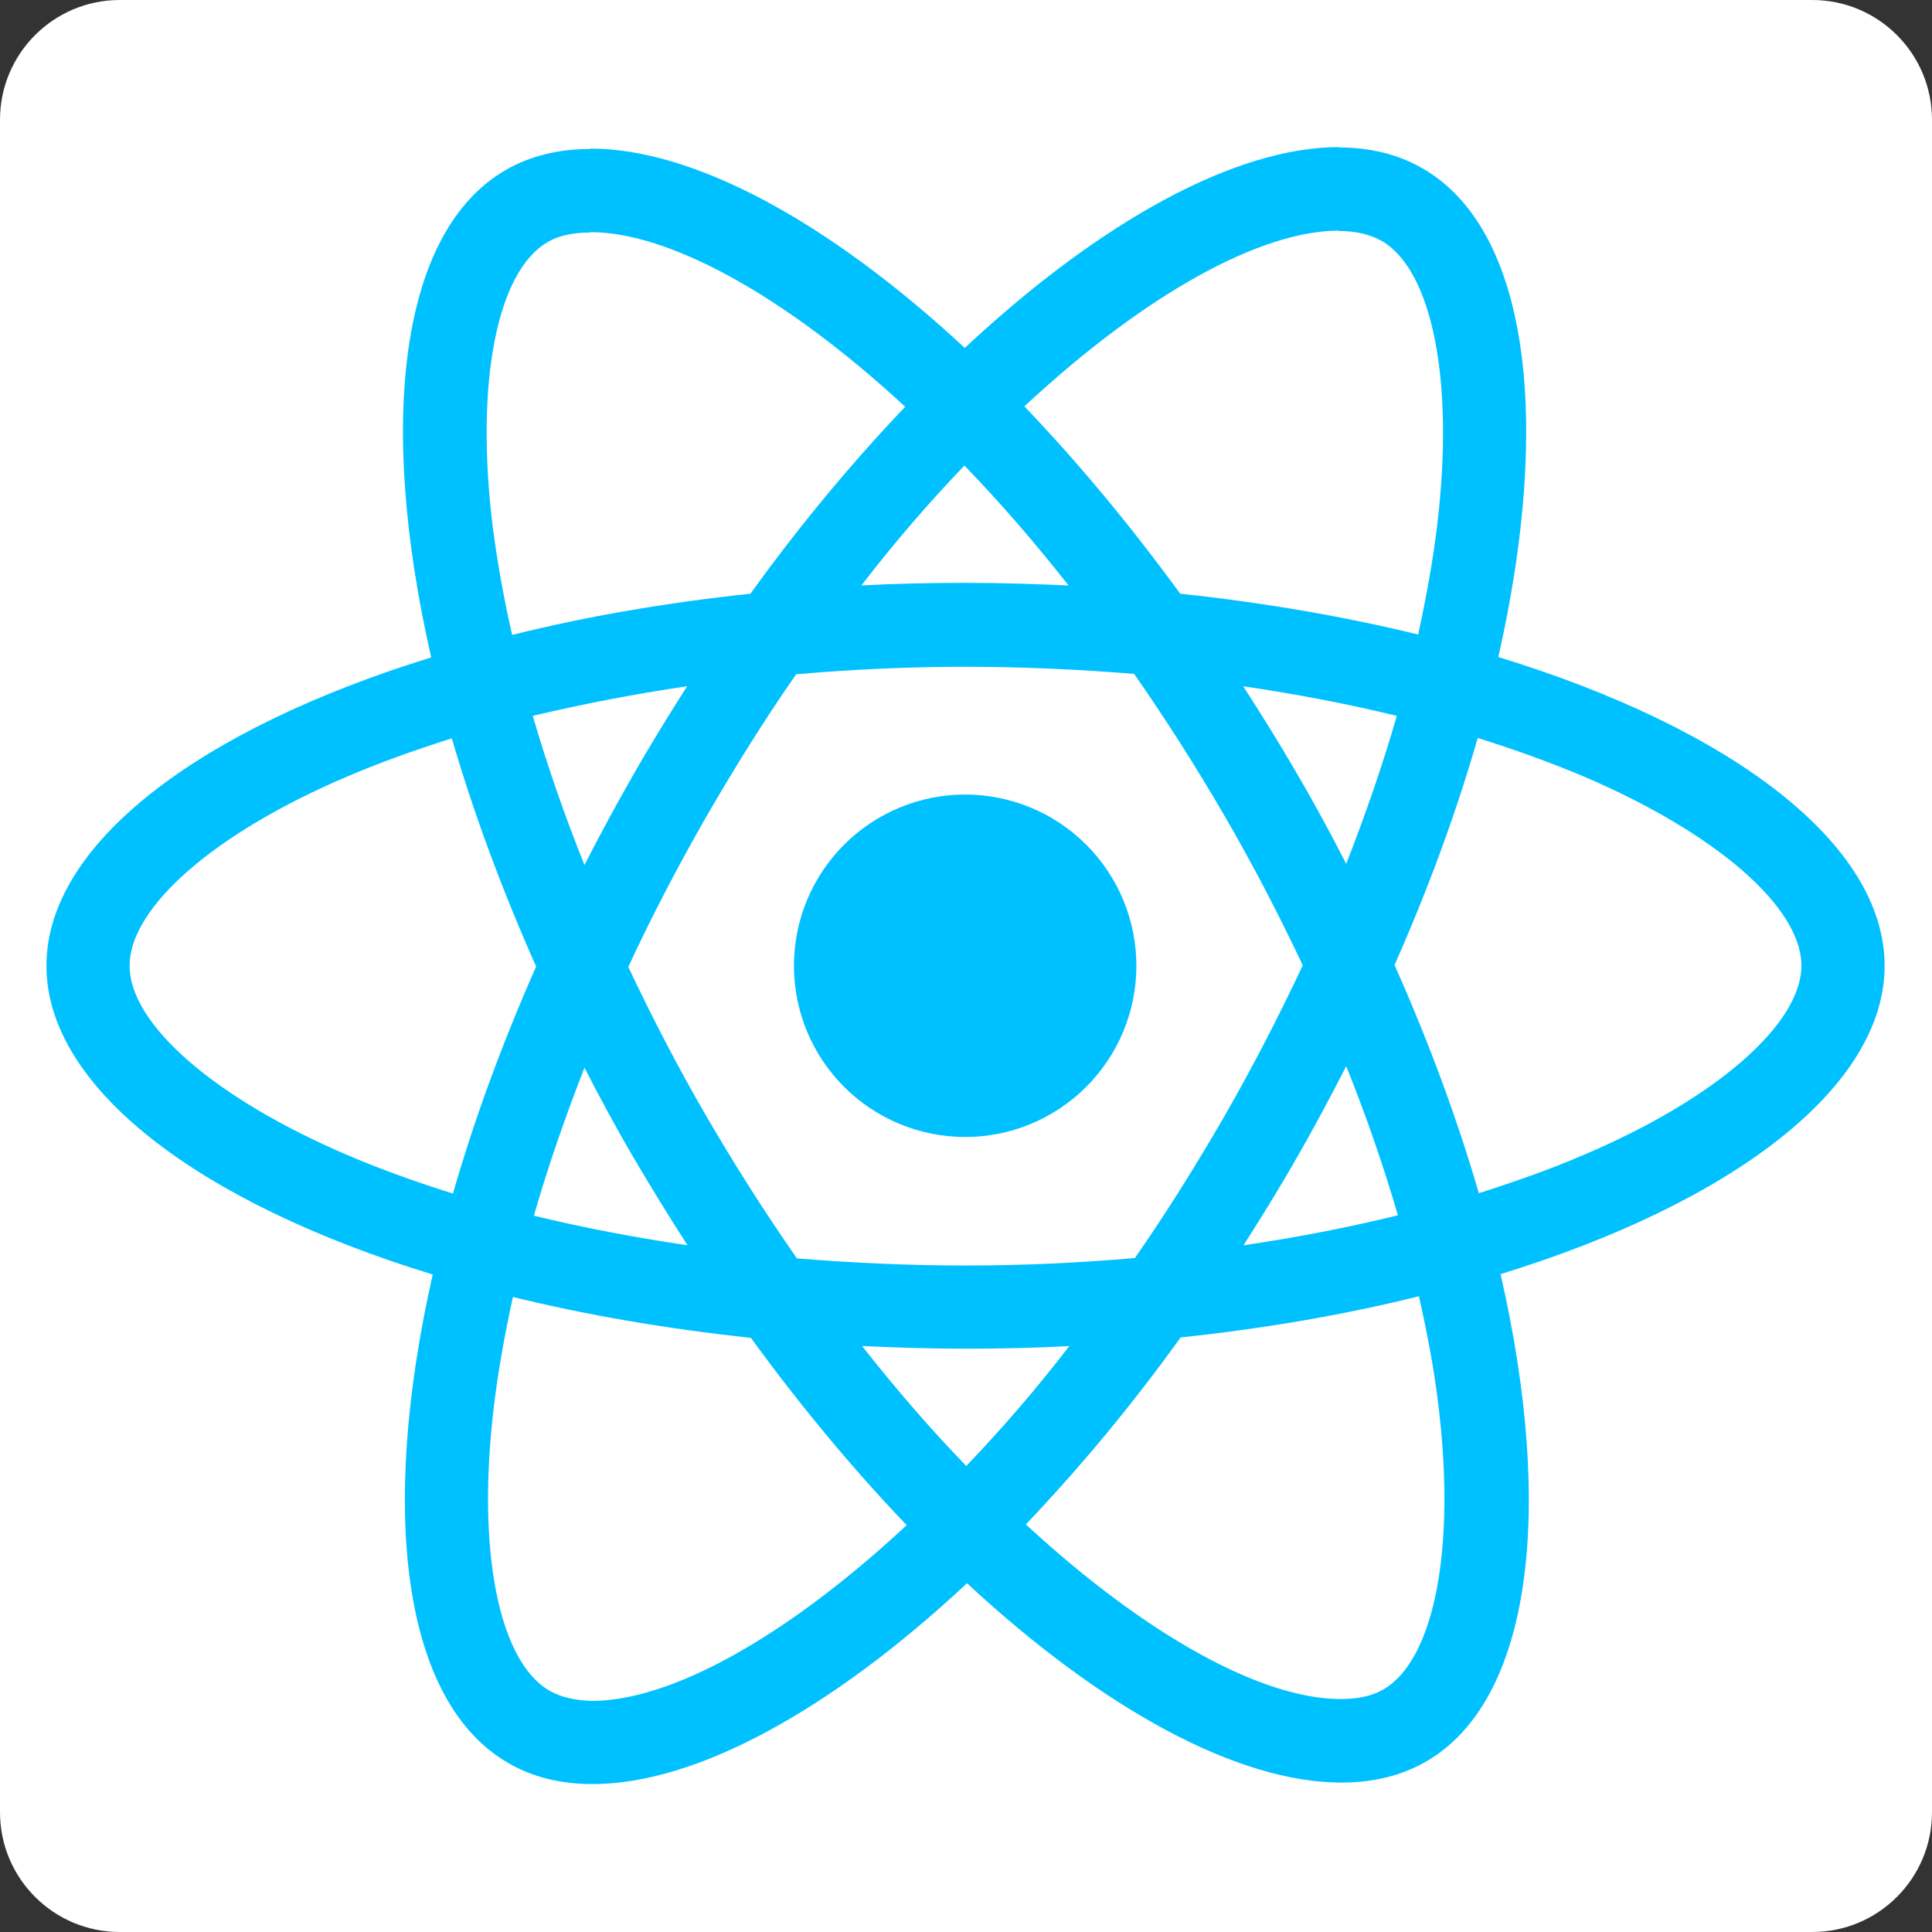 <svg xmlns="http://www.w3.org/2000/svg" xmlns:xlink="http://www.w3.org/1999/xlink" width="1000" zoomAndPan="magnify" viewBox="0 0 750 750" height="1000" preserveAspectRatio="xMidYMid meet" version="1.2"><rect x="0" y="0" width="750" height="750" fill="#333333" stroke="none"/><defs><clipPath id="fd035c8810"><path d="M 46.5 0 L 703.5 0 C 729.18 0 750 20.82 750 46.5 L 750 703.5 C 750 729.18 729.18 750 703.5 750 L 46.5 750 C 20.82 750 0 729.18 0 703.5 L 0 46.5 C 0 20.82 20.82 0 46.5 0 Z M 46.5 0 "/></clipPath><clipPath id="3b355cffe4"><path d="M 18 57.098 L 732 57.098 L 732 693 L 18 693 Z M 18 57.098 "/></clipPath></defs><g id="fd9fa260c9"><g clip-rule="nonzero" clip-path="url(#fd035c8810)"><rect x="0" width="750" y="0" height="750" style="fill:#ffffff;fill-opacity:1;stroke:none;"/></g><g clip-rule="nonzero" clip-path="url(#3b355cffe4)"><path style=" stroke:none;fill-rule:nonzero;fill:#00c1ff;fill-opacity:1;" d="M 731.609 374.91 C 731.609 327.641 672.41 282.84 581.648 255.059 C 602.594 162.551 593.285 88.953 552.27 65.391 C 542.812 59.863 531.762 57.246 519.688 57.246 L 519.688 89.68 C 526.379 89.68 531.762 90.988 536.27 93.461 C 556.051 104.809 564.633 148.008 557.941 203.57 C 556.34 217.242 553.723 231.641 550.523 246.332 C 522.016 239.352 490.887 233.969 458.16 230.477 C 438.527 203.57 418.164 179.133 397.652 157.75 C 445.07 113.68 489.578 89.535 519.832 89.535 L 519.832 57.098 C 479.832 57.098 427.473 85.609 374.527 135.062 C 321.582 85.898 269.219 57.68 229.223 57.68 L 229.223 90.117 C 259.328 90.117 303.984 114.117 351.398 157.898 C 331.035 179.277 310.672 203.57 291.328 230.477 C 258.457 233.969 227.332 239.352 198.82 246.477 C 195.477 231.934 193.004 217.824 191.258 204.297 C 184.422 148.734 192.859 105.535 212.492 94.043 C 216.859 91.426 222.531 90.262 229.223 90.262 L 229.223 57.828 C 217.004 57.828 205.949 60.445 196.348 65.973 C 155.477 89.535 146.312 162.988 167.402 255.203 C 76.934 283.133 18.023 327.785 18.023 374.91 C 18.023 422.184 77.223 466.98 167.984 494.762 C 147.039 587.27 156.352 660.867 197.367 684.434 C 206.82 689.957 217.875 692.578 230.094 692.578 C 270.094 692.578 322.457 664.07 375.398 614.613 C 428.344 663.777 480.707 691.996 520.707 691.996 C 532.922 691.996 543.977 689.379 553.578 683.852 C 594.449 660.285 603.613 586.832 582.523 494.617 C 672.703 466.836 731.609 422.035 731.609 374.91 Z M 542.234 277.895 C 536.852 296.656 530.16 316.004 522.598 335.348 C 516.633 323.711 510.379 312.074 503.543 300.441 C 496.852 288.805 489.723 277.457 482.598 266.402 C 503.25 269.457 523.18 273.242 542.234 277.895 Z M 475.617 432.801 C 464.27 452.438 452.633 471.055 440.562 488.363 C 418.891 490.254 396.926 491.273 374.816 491.273 C 352.855 491.273 330.891 490.254 309.363 488.508 C 297.293 471.199 285.512 452.727 274.164 433.238 C 263.109 414.184 253.074 394.836 243.91 375.348 C 252.93 355.855 263.109 336.367 274.02 317.312 C 285.363 297.676 297 279.059 309.074 261.75 C 330.746 259.859 352.711 258.84 374.816 258.84 C 396.781 258.84 418.746 259.859 440.27 261.605 C 452.344 278.914 464.125 297.387 475.469 316.875 C 486.523 335.93 496.562 355.273 505.723 374.766 C 496.562 394.258 486.523 413.746 475.617 432.801 Z M 522.598 413.891 C 530.449 433.383 537.141 452.871 542.668 471.781 C 523.613 476.438 503.543 480.363 482.742 483.418 C 489.871 472.219 496.996 460.727 503.688 448.945 C 510.379 437.309 516.633 425.527 522.598 413.891 Z M 375.109 569.09 C 361.582 555.125 348.055 539.562 334.672 522.543 C 347.766 523.125 361.145 523.562 374.672 523.562 C 388.344 523.562 401.871 523.27 415.109 522.543 C 402.016 539.562 388.492 555.125 375.109 569.09 Z M 266.895 483.418 C 246.238 480.363 226.312 476.582 207.258 471.926 C 212.641 453.164 219.332 433.82 226.895 414.473 C 232.855 426.109 239.113 437.746 245.949 449.383 C 252.785 461.02 259.766 472.363 266.895 483.418 Z M 374.383 180.734 C 387.91 194.695 401.434 210.258 414.816 227.277 C 401.727 226.695 388.344 226.258 374.816 226.258 C 361.145 226.258 347.617 226.551 334.383 227.277 C 347.473 210.258 361 194.695 374.383 180.734 Z M 266.746 266.402 C 259.621 277.605 252.492 289.094 245.801 300.875 C 239.113 312.512 232.855 324.148 226.895 335.785 C 219.039 316.293 212.348 296.805 206.82 277.895 C 225.875 273.387 245.949 269.457 266.746 266.402 Z M 135.113 448.508 C 83.625 426.547 50.316 397.746 50.316 374.91 C 50.316 352.074 83.625 323.129 135.113 301.312 C 147.621 295.93 161.293 291.129 175.402 286.621 C 183.695 315.129 194.602 344.801 208.129 375.203 C 194.75 405.457 183.984 434.98 175.84 463.344 C 161.441 458.836 147.77 453.891 135.113 448.508 Z M 213.367 656.359 C 193.586 645.016 185.004 601.816 191.695 546.254 C 193.293 532.582 195.914 518.18 199.113 503.488 C 227.621 510.473 258.746 515.852 291.473 519.344 C 311.109 546.254 331.473 570.688 351.98 592.07 C 304.566 636.141 260.055 660.285 229.801 660.285 C 223.258 660.141 217.73 658.832 213.367 656.359 Z M 558.379 545.527 C 565.215 601.09 556.777 644.285 537.141 655.777 C 532.777 658.395 527.105 659.559 520.414 659.559 C 490.305 659.559 445.652 635.559 398.234 591.777 C 418.598 570.398 438.961 546.105 458.309 519.199 C 491.18 515.707 522.305 510.328 550.812 503.199 C 554.16 517.891 556.777 532 558.379 545.527 Z M 614.375 448.508 C 601.867 453.891 588.195 458.691 574.086 463.199 C 565.797 434.691 554.887 405.02 541.359 374.621 C 554.742 344.367 565.504 314.84 573.648 286.477 C 588.051 290.984 601.723 295.93 614.523 301.312 C 666.012 323.277 699.32 352.074 699.32 374.91 C 699.176 397.746 665.867 426.691 614.375 448.508 Z M 614.375 448.508 "/></g><path style=" stroke:none;fill-rule:nonzero;fill:#00c1ff;fill-opacity:1;" d="M 441.145 374.91 C 441.145 376 441.117 377.086 441.062 378.172 C 441.012 379.258 440.93 380.344 440.824 381.426 C 440.719 382.508 440.582 383.59 440.426 384.664 C 440.266 385.742 440.078 386.812 439.867 387.879 C 439.652 388.945 439.414 390.008 439.152 391.062 C 438.887 392.117 438.598 393.164 438.281 394.207 C 437.965 395.246 437.625 396.281 437.258 397.305 C 436.891 398.328 436.5 399.344 436.082 400.348 C 435.668 401.352 435.227 402.348 434.762 403.332 C 434.297 404.312 433.809 405.285 433.293 406.246 C 432.781 407.203 432.246 408.152 431.688 409.082 C 431.129 410.016 430.547 410.938 429.941 411.84 C 429.336 412.746 428.711 413.633 428.062 414.508 C 427.414 415.383 426.746 416.238 426.055 417.078 C 425.363 417.922 424.656 418.746 423.926 419.551 C 423.195 420.355 422.445 421.145 421.676 421.914 C 420.906 422.684 420.117 423.434 419.312 424.164 C 418.504 424.895 417.684 425.605 416.84 426.293 C 416 426.984 415.145 427.652 414.27 428.301 C 413.395 428.949 412.508 429.574 411.602 430.18 C 410.695 430.785 409.777 431.367 408.844 431.926 C 407.914 432.484 406.965 433.02 406.008 433.535 C 405.047 434.047 404.074 434.535 403.094 435 C 402.109 435.465 401.113 435.906 400.109 436.324 C 399.105 436.738 398.09 437.129 397.066 437.496 C 396.043 437.863 395.008 438.203 393.969 438.52 C 392.926 438.836 391.879 439.125 390.824 439.391 C 389.77 439.656 388.707 439.895 387.641 440.105 C 386.574 440.316 385.5 440.504 384.426 440.664 C 383.348 440.824 382.27 440.957 381.188 441.062 C 380.105 441.168 379.02 441.25 377.934 441.301 C 376.848 441.355 375.762 441.383 374.672 441.383 C 373.586 441.383 372.496 441.355 371.41 441.301 C 370.324 441.25 369.238 441.168 368.156 441.062 C 367.074 440.957 365.996 440.824 364.918 440.664 C 363.844 440.504 362.77 440.316 361.703 440.105 C 360.637 439.895 359.578 439.656 358.52 439.391 C 357.465 439.125 356.418 438.836 355.375 438.52 C 354.336 438.203 353.305 437.863 352.277 437.496 C 351.254 437.129 350.238 436.738 349.234 436.324 C 348.23 435.906 347.234 435.465 346.254 435 C 345.27 434.535 344.297 434.047 343.336 433.535 C 342.379 433.02 341.434 432.484 340.5 431.926 C 339.566 431.367 338.648 430.785 337.742 430.18 C 336.84 429.574 335.949 428.949 335.074 428.301 C 334.203 427.652 333.344 426.984 332.504 426.293 C 331.664 425.605 330.84 424.895 330.031 424.164 C 329.227 423.434 328.438 422.684 327.672 421.914 C 326.902 421.145 326.152 420.355 325.422 419.551 C 324.691 418.746 323.98 417.922 323.289 417.078 C 322.598 416.238 321.93 415.383 321.281 414.508 C 320.633 413.633 320.008 412.746 319.402 411.84 C 318.801 410.938 318.219 410.016 317.656 409.082 C 317.098 408.152 316.562 407.203 316.051 406.246 C 315.535 405.285 315.047 404.312 314.582 403.332 C 314.117 402.348 313.676 401.352 313.262 400.348 C 312.844 399.344 312.453 398.328 312.086 397.305 C 311.719 396.281 311.379 395.246 311.062 394.207 C 310.746 393.164 310.457 392.117 310.191 391.062 C 309.93 390.008 309.691 388.945 309.477 387.879 C 309.266 386.812 309.078 385.742 308.922 384.664 C 308.762 383.59 308.629 382.508 308.52 381.426 C 308.414 380.344 308.336 379.258 308.281 378.172 C 308.227 377.086 308.199 376 308.199 374.91 C 308.199 373.824 308.227 372.734 308.281 371.648 C 308.336 370.562 308.414 369.477 308.52 368.395 C 308.629 367.312 308.762 366.234 308.922 365.156 C 309.078 364.082 309.266 363.012 309.477 361.941 C 309.691 360.875 309.93 359.816 310.191 358.758 C 310.457 357.703 310.746 356.656 311.062 355.617 C 311.379 354.574 311.719 353.543 312.086 352.516 C 312.453 351.492 312.844 350.477 313.262 349.473 C 313.676 348.469 314.117 347.473 314.582 346.492 C 315.047 345.508 315.535 344.535 316.051 343.578 C 316.562 342.617 317.098 341.672 317.656 340.738 C 318.219 339.805 318.801 338.887 319.402 337.98 C 320.008 337.078 320.633 336.188 321.281 335.312 C 321.93 334.441 322.598 333.582 323.289 332.742 C 323.98 331.902 324.691 331.078 325.422 330.27 C 326.152 329.465 326.902 328.676 327.672 327.91 C 328.438 327.141 329.227 326.391 330.031 325.66 C 330.84 324.93 331.664 324.219 332.504 323.527 C 333.344 322.836 334.203 322.168 335.074 321.52 C 335.949 320.871 336.84 320.246 337.742 319.641 C 338.648 319.039 339.566 318.457 340.5 317.898 C 341.434 317.336 342.379 316.801 343.336 316.289 C 344.297 315.777 345.27 315.285 346.254 314.82 C 347.234 314.355 348.23 313.914 349.234 313.5 C 350.238 313.082 351.254 312.691 352.277 312.324 C 353.305 311.957 354.336 311.617 355.375 311.301 C 356.418 310.984 357.465 310.695 358.52 310.43 C 359.578 310.168 360.637 309.93 361.703 309.715 C 362.77 309.504 363.844 309.32 364.918 309.16 C 365.996 309 367.074 308.867 368.156 308.758 C 369.238 308.652 370.324 308.574 371.41 308.52 C 372.496 308.465 373.586 308.441 374.672 308.441 C 375.762 308.441 376.848 308.465 377.934 308.52 C 379.02 308.574 380.105 308.652 381.188 308.758 C 382.27 308.867 383.348 309 384.426 309.16 C 385.5 309.32 386.574 309.504 387.641 309.715 C 388.707 309.93 389.77 310.168 390.824 310.43 C 391.879 310.695 392.926 310.984 393.969 311.301 C 395.008 311.617 396.043 311.957 397.066 312.324 C 398.09 312.691 399.105 313.082 400.109 313.5 C 401.113 313.914 402.109 314.355 403.094 314.82 C 404.074 315.285 405.047 315.777 406.008 316.289 C 406.965 316.801 407.914 317.336 408.844 317.898 C 409.777 318.457 410.695 319.039 411.602 319.641 C 412.508 320.246 413.395 320.871 414.27 321.52 C 415.145 322.168 416 322.836 416.84 323.527 C 417.684 324.219 418.504 324.93 419.312 325.66 C 420.117 326.391 420.906 327.141 421.676 327.91 C 422.445 328.676 423.195 329.465 423.926 330.27 C 424.656 331.078 425.363 331.902 426.055 332.742 C 426.746 333.582 427.414 334.441 428.062 335.312 C 428.711 336.188 429.336 337.078 429.941 337.98 C 430.547 338.887 431.129 339.805 431.688 340.738 C 432.246 341.672 432.781 342.617 433.293 343.578 C 433.809 344.535 434.297 345.508 434.762 346.492 C 435.227 347.473 435.668 348.469 436.082 349.473 C 436.5 350.477 436.891 351.492 437.258 352.516 C 437.625 353.543 437.965 354.574 438.281 355.617 C 438.598 356.656 438.887 357.703 439.152 358.758 C 439.414 359.816 439.652 360.875 439.867 361.941 C 440.078 363.012 440.266 364.082 440.426 365.156 C 440.582 366.234 440.719 367.312 440.824 368.395 C 440.93 369.477 441.012 370.562 441.062 371.648 C 441.117 372.734 441.145 373.824 441.145 374.91 Z M 441.145 374.91 "/></g></svg>